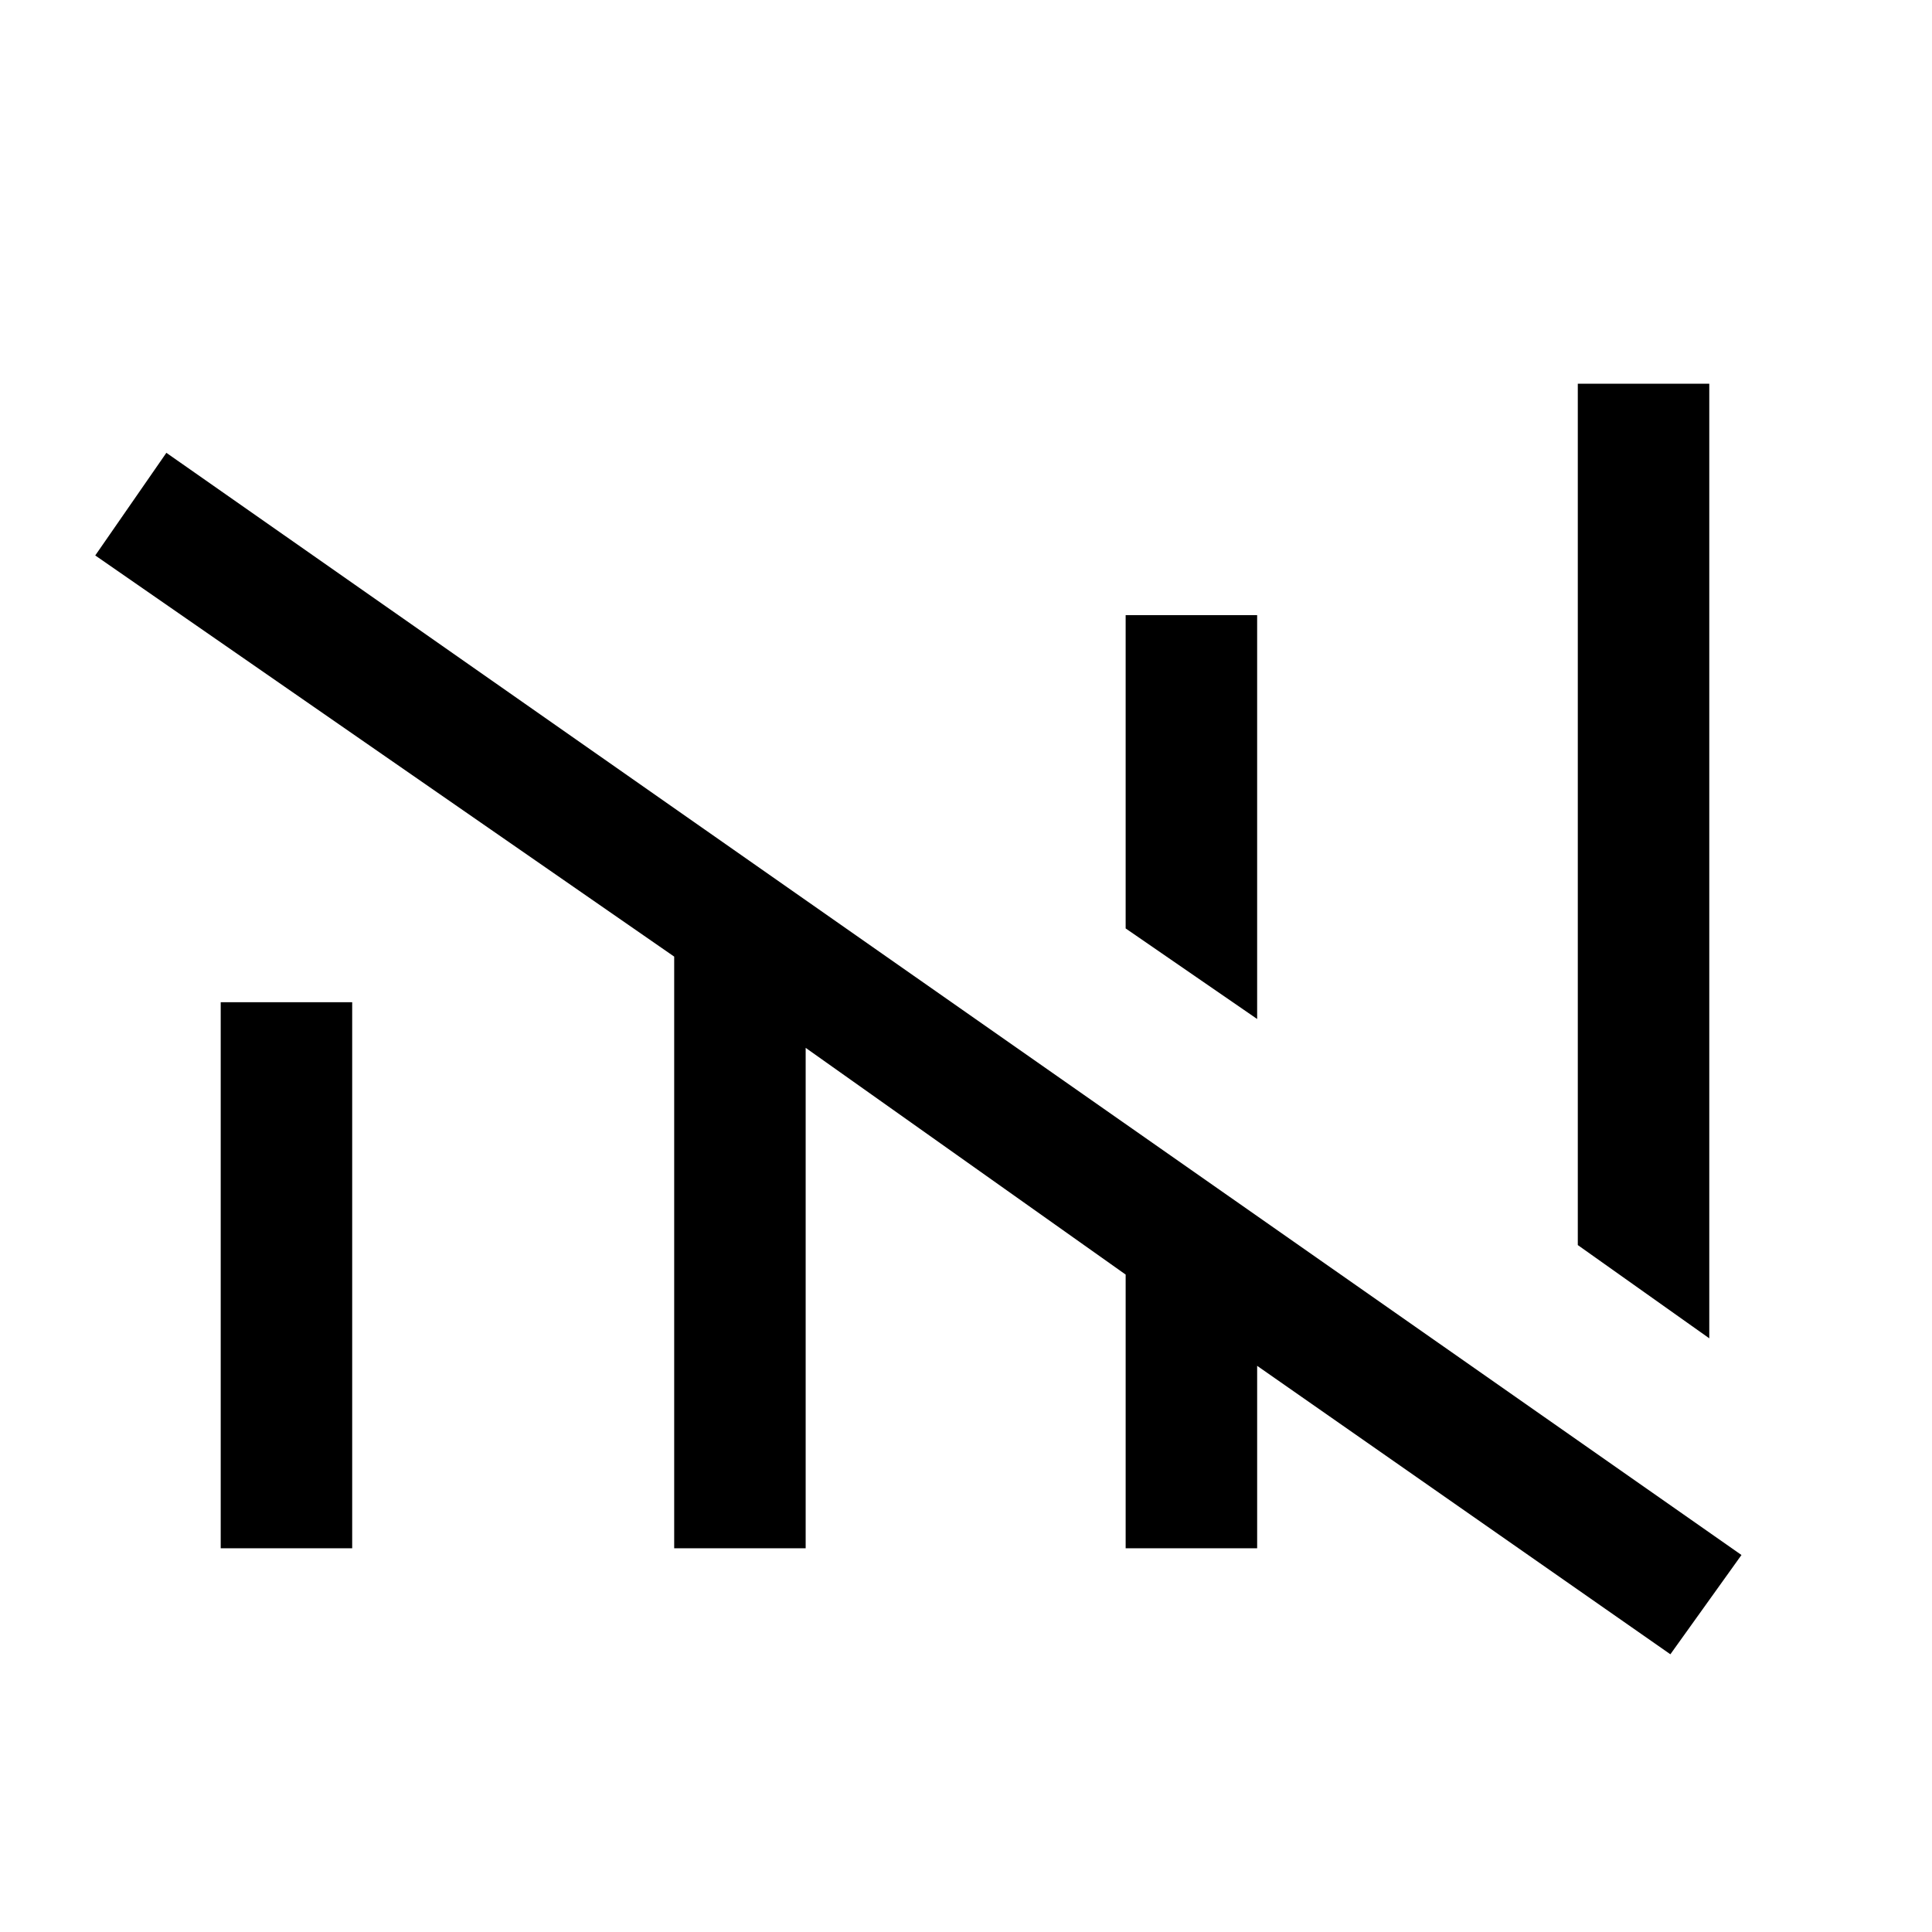 <svg xmlns="http://www.w3.org/2000/svg" height="40" viewBox="0 -960 960 960" width="40"><path d="M830-138 624.67-281.33v90.66h-65.34v-136l-159-112.66v248.66H335v-294L47.33-684l35.34-51 782.66 547.67L830-138Zm19.33-157L784-341.33v-428h65.33V-295ZM109.67-190.67V-462H175v271.33h-65.33Zm515-263-65.34-45v-155.66h65.34v200.66Z"/></svg>
